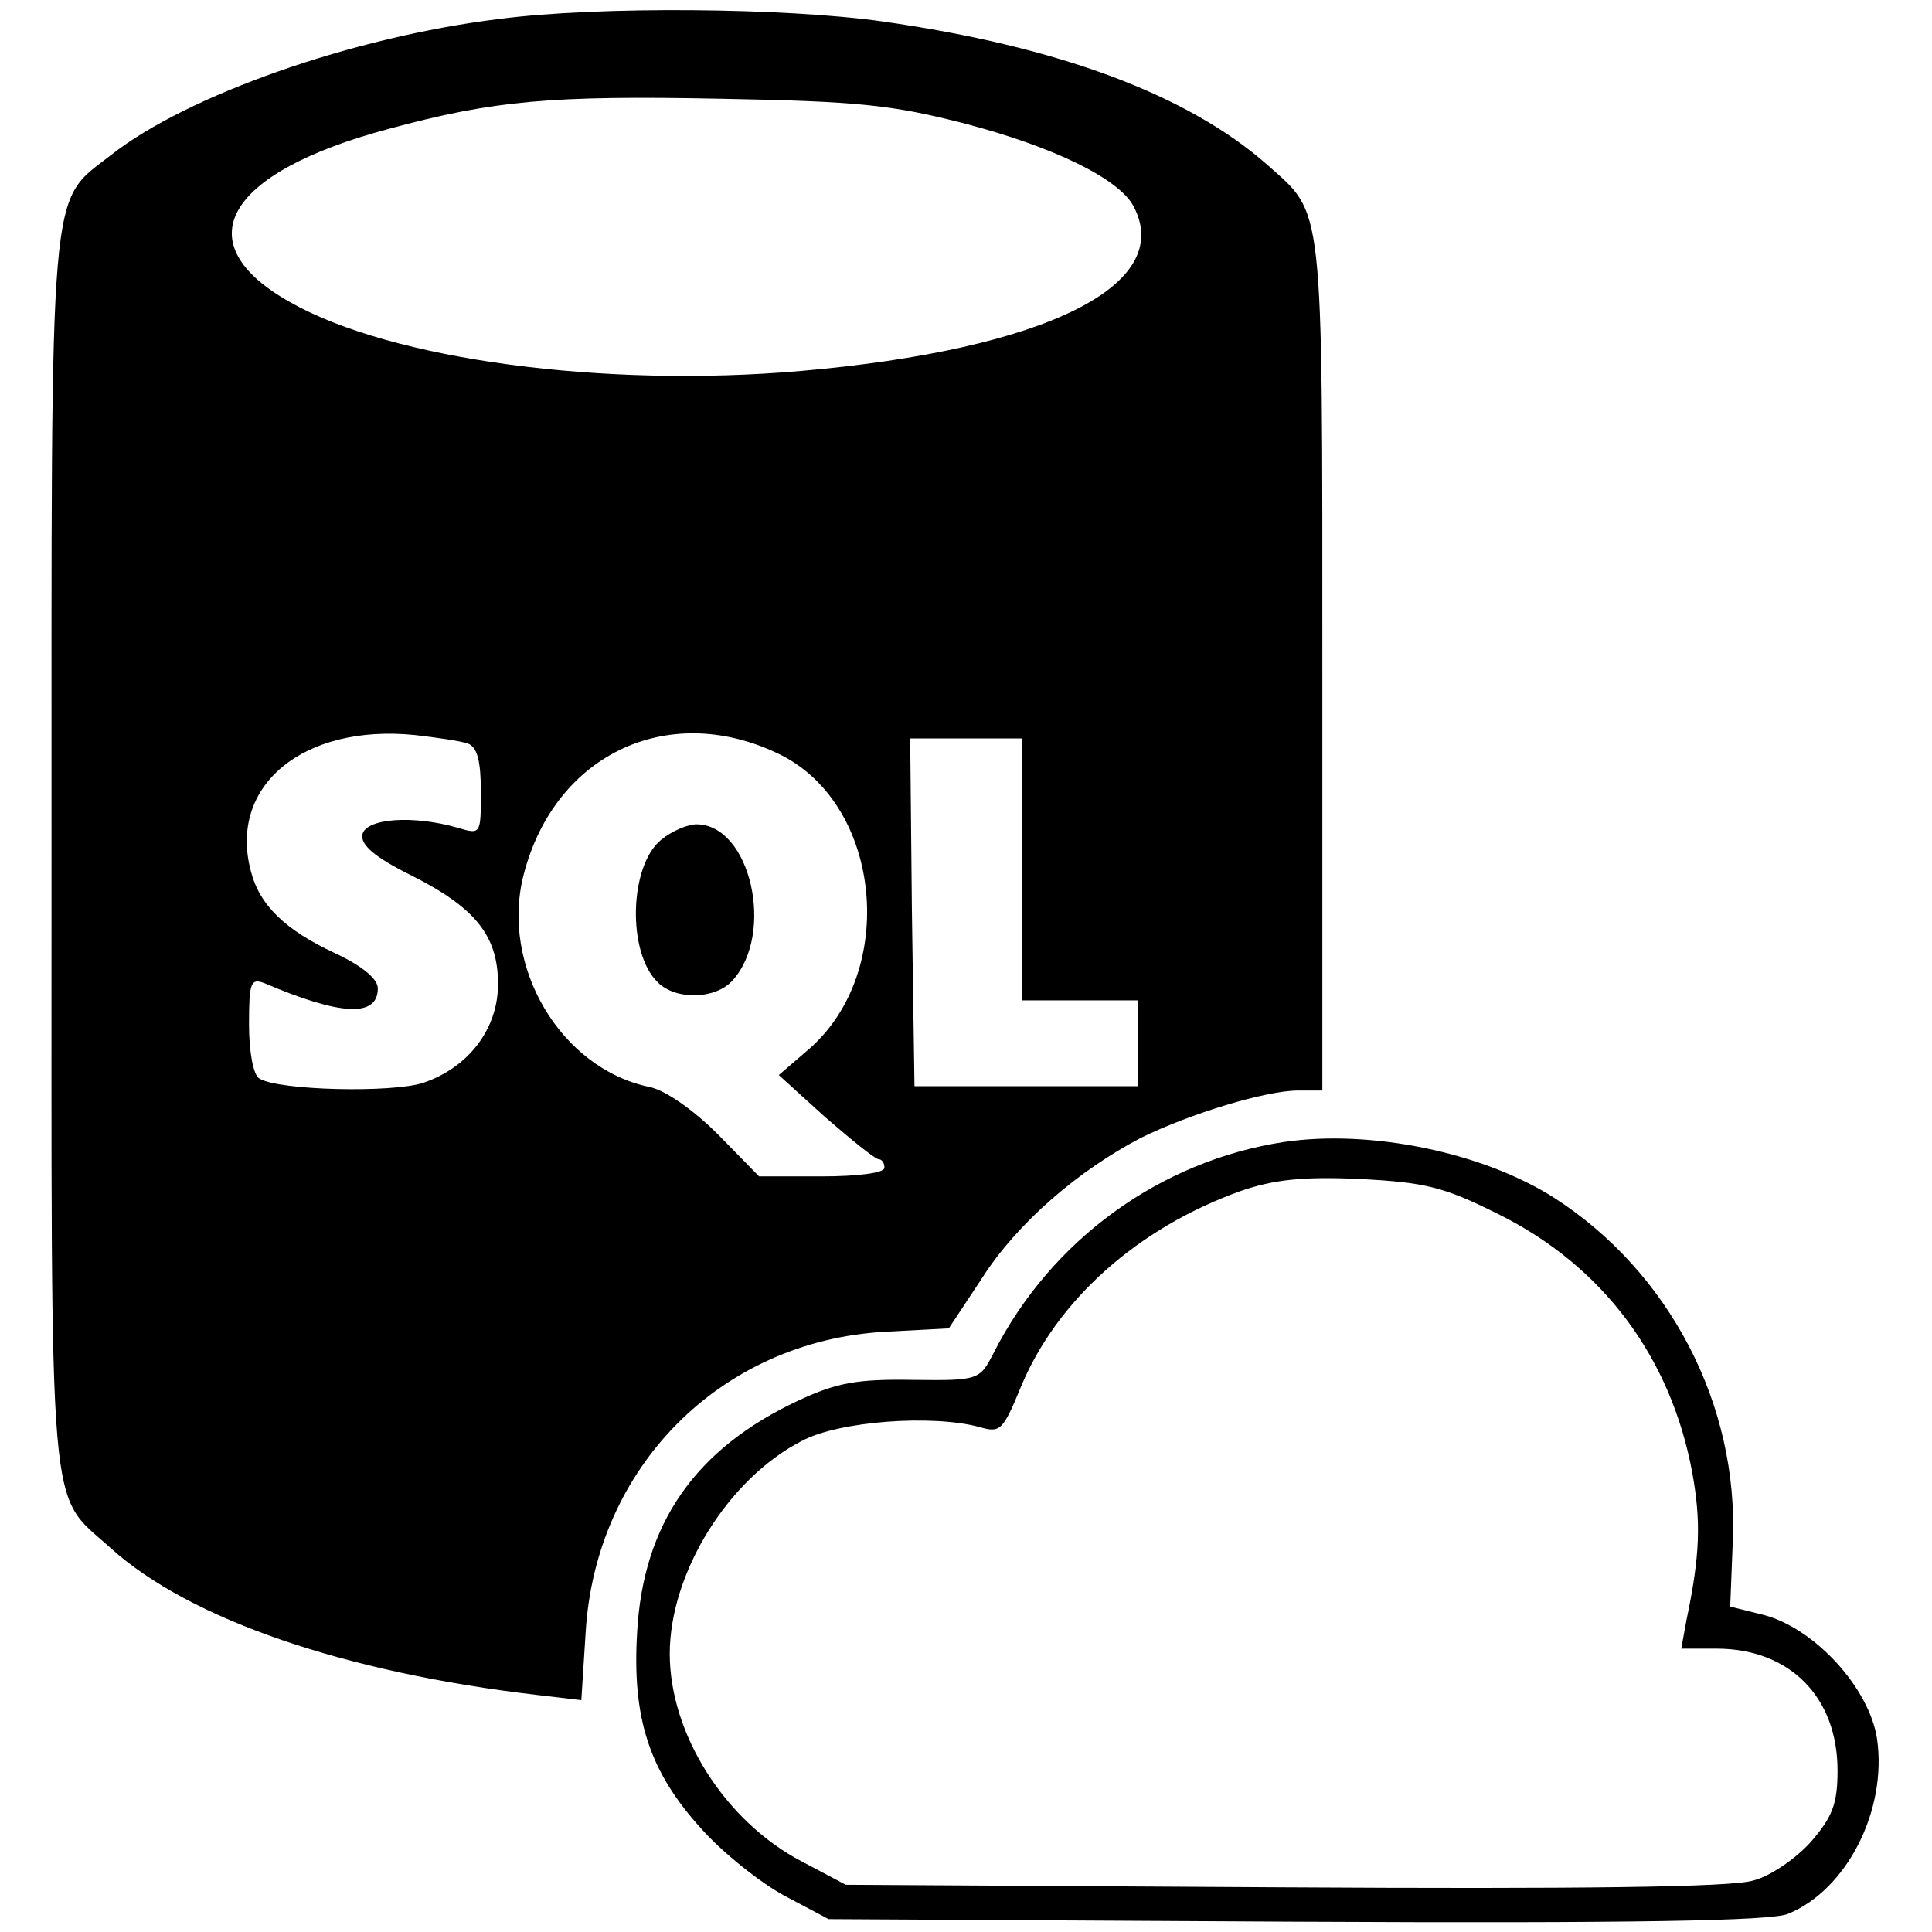 <?xml version="1.0" standalone="no"?>
<!DOCTYPE svg PUBLIC "-//W3C//DTD SVG 20010904//EN"
 "http://www.w3.org/TR/2001/REC-SVG-20010904/DTD/svg10.dtd">
<svg version="1.0" xmlns="http://www.w3.org/2000/svg"
 width="225pt" height="225pt" viewBox="0 0 225 225"
 preserveAspectRatio="xMidYMid meet">
<g transform="translate(0,225) scale(0.1,-0.1)"
fill="#000000" stroke="none">
<path d="M582 2228 c-172 -21 -364 -89 -452 -158 -74 -58 -70 -15 -70 -815 0
-795 -5 -741 69 -808 92 -83 273 -145 497 -171 l51 -6 5 78 c11 193 157 340
348 351 l75 4 39 59 c41 64 112 125 185 163 57 28 145 55 183 55 l28 0 0 495
c0 547 2 524 -64 583 -93 82 -244 138 -448 167 -113 16 -331 18 -446 3z m542
-122 c103 -27 179 -64 196 -96 49 -92 -102 -167 -387 -192 -230 -20 -477 13
-595 80 -123 69 -76 151 115 202 122 33 188 39 387 35 159 -3 199 -7 284 -29z
m-579 -722 c11 -4 15 -21 15 -56 0 -50 0 -50 -27 -42 -52 15 -107 11 -111 -8
-2 -12 14 -26 56 -47 76 -38 102 -71 102 -127 0 -52 -34 -97 -87 -115 -36 -12
-169 -9 -191 5 -7 4 -12 31 -12 63 0 49 2 54 18 48 89 -38 132 -40 132 -6 0
11 -18 26 -50 41 -58 27 -88 56 -98 96 -26 99 61 171 191 158 26 -3 54 -7 62
-10z m366 -14 c116 -60 134 -251 32 -341 l-36 -31 54 -49 c30 -26 57 -48 62
-49 4 0 7 -4 7 -10 0 -6 -31 -10 -73 -10 l-73 0 -48 49 c-29 29 -61 51 -79 55
-104 21 -175 141 -147 248 37 142 172 203 301 138z m279 -132 l0 -153 67 0 68
0 0 -50 0 -50 -130 0 -130 0 -3 203 -2 202 65 0 65 0 0 -152z"/>
<path d="M770 1272 c-37 -30 -40 -131 -4 -166 21 -21 67 -20 87 2 50 55 21
182 -42 182 -10 0 -29 -8 -41 -18z"/>
<path d="M1495 920 c-144 -22 -271 -114 -338 -246 -16 -31 -17 -32 -94 -31
-64 1 -88 -3 -133 -24 -120 -56 -181 -143 -188 -270 -6 -100 14 -162 75 -229
25 -28 69 -63 97 -78 l51 -27 545 -3 c395 -2 552 1 572 9 69 28 116 121 104
204 -9 59 -72 128 -131 144 l-40 10 3 76 c7 159 -74 314 -208 400 -83 53 -214
80 -315 65z m250 -84 c121 -60 201 -166 226 -302 10 -56 9 -95 -7 -171 l-6
-33 41 0 c85 0 141 -56 141 -142 0 -39 -6 -54 -31 -83 -17 -19 -47 -40 -67
-45 -25 -8 -205 -10 -547 -8 l-510 3 -51 27 c-90 47 -154 149 -154 242 0 94
68 204 154 248 43 23 152 31 207 16 24 -7 27 -4 48 47 42 101 136 185 256 228
38 13 71 17 138 14 77 -4 98 -9 162 -41z"/>
</g>
</svg>
